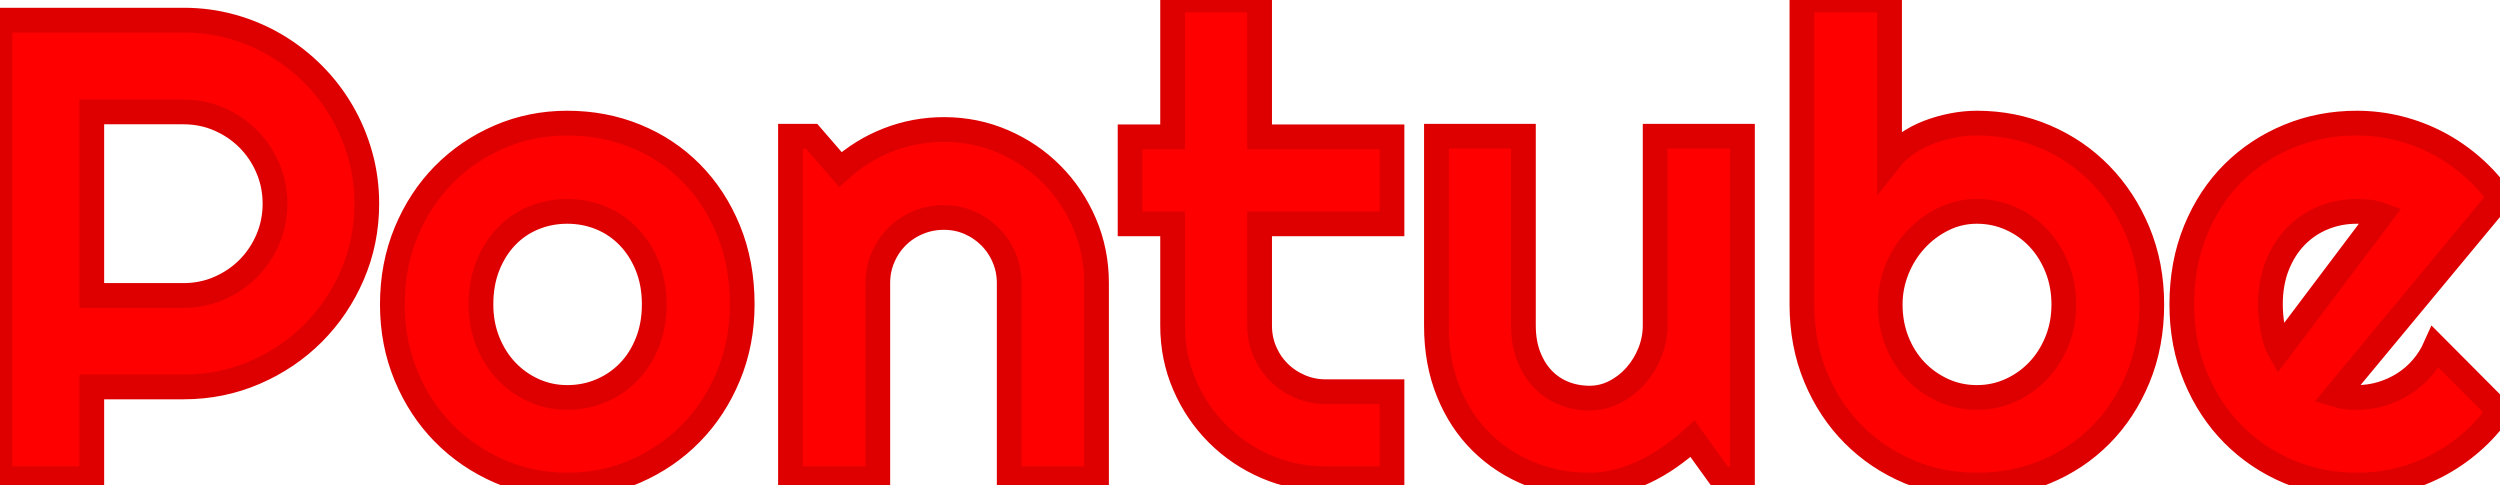 <svg width="381.738" height="74.073" viewBox="0 0 381.738 74.073" xmlns="http://www.w3.org/2000/svg"><g id="svgGroup" stroke-linecap="round" fill-rule="evenodd" font-size="9pt" stroke="#de0000" stroke-width="1mm" fill="#ff0000" style="stroke:#de0000;stroke-width:1mm;fill:#ff0000"><path d="M 262.842 73.096 L 258.447 66.992 Q 256.836 68.457 255.005 69.751 Q 253.174 71.045 251.172 71.997 Q 249.17 72.949 247.046 73.511 Q 244.922 74.072 242.725 74.072 Q 237.891 74.072 233.643 72.363 Q 229.395 70.654 226.196 67.505 Q 222.998 64.355 221.167 59.839 Q 219.336 55.322 219.336 49.707 L 219.336 20.801 L 232.617 20.801 L 232.617 49.707 Q 232.617 52.344 233.423 54.419 Q 234.229 56.494 235.596 57.91 Q 236.963 59.326 238.794 60.059 Q 240.625 60.791 242.725 60.791 Q 244.775 60.791 246.606 59.839 Q 248.438 58.887 249.805 57.324 Q 251.172 55.762 251.953 53.784 Q 252.734 51.807 252.734 49.707 L 252.734 20.801 L 266.064 20.801 L 266.064 73.096 L 262.842 73.096 Z M 134.033 43.213 L 134.033 73.096 L 120.703 73.096 L 120.703 20.801 L 123.926 20.801 L 128.32 25.879 Q 131.543 22.949 135.62 21.362 Q 139.697 19.775 144.141 19.775 Q 148.926 19.775 153.174 21.606 Q 157.422 23.438 160.596 26.636 Q 163.77 29.834 165.601 34.106 Q 167.432 38.379 167.432 43.213 L 167.432 73.096 L 154.102 73.096 L 154.102 43.213 Q 154.102 41.162 153.32 39.331 Q 152.539 37.5 151.172 36.133 Q 149.805 34.766 147.998 33.984 Q 146.191 33.203 144.141 33.203 Q 142.041 33.203 140.186 33.984 Q 138.33 34.766 136.963 36.133 Q 135.596 37.5 134.814 39.331 Q 134.033 41.162 134.033 43.213 Z M 212.549 73.096 L 202.441 73.096 Q 197.607 73.096 193.359 71.265 Q 189.111 69.434 185.913 66.235 Q 182.715 63.037 180.884 58.789 Q 179.053 54.541 179.053 49.707 L 179.053 34.18 L 172.559 34.18 L 172.559 20.898 L 179.053 20.898 L 179.053 0 L 192.334 0 L 192.334 20.898 L 212.549 20.898 L 212.549 34.18 L 192.334 34.18 L 192.334 49.707 Q 192.334 51.807 193.115 53.638 Q 193.896 55.469 195.264 56.836 Q 196.631 58.203 198.486 59.009 Q 200.342 59.814 202.441 59.814 L 212.549 59.814 L 212.549 73.096 Z M 14.014 59.082 L 14.014 73.096 L 0 73.096 L 0 3.076 L 28.027 3.076 Q 31.885 3.076 35.449 4.077 Q 39.014 5.078 42.114 6.909 Q 45.215 8.74 47.778 11.304 Q 50.342 13.867 52.173 16.992 Q 54.004 20.117 55.005 23.682 Q 56.006 27.246 56.006 31.104 Q 56.006 36.865 53.809 41.968 Q 51.611 47.07 47.803 50.879 Q 43.994 54.688 38.892 56.885 Q 33.789 59.082 28.027 59.082 L 14.014 59.082 Z M 275.146 46.484 L 275.146 0 L 288.525 0 L 288.525 24.414 Q 289.6 23.047 291.138 21.973 Q 292.676 20.898 294.458 20.215 Q 296.24 19.531 298.145 19.165 Q 300.049 18.799 301.855 18.799 Q 307.422 18.799 312.28 20.874 Q 317.139 22.949 320.752 26.66 Q 324.365 30.371 326.465 35.425 Q 328.564 40.479 328.564 46.484 Q 328.564 52.637 326.465 57.715 Q 324.365 62.793 320.752 66.431 Q 317.139 70.068 312.28 72.07 Q 307.422 74.072 301.855 74.072 Q 296.338 74.072 291.479 72.021 Q 286.621 69.971 282.983 66.309 Q 279.346 62.646 277.246 57.593 Q 275.146 52.539 275.146 46.484 Z M 381.738 30.176 L 356.738 60.303 Q 357.52 60.547 358.301 60.62 Q 359.082 60.693 359.863 60.693 Q 361.816 60.693 363.623 60.156 Q 365.43 59.619 367.017 58.618 Q 368.604 57.617 369.849 56.177 Q 371.094 54.736 371.875 52.979 L 381.641 62.793 Q 379.785 65.43 377.368 67.529 Q 374.951 69.629 372.144 71.094 Q 369.336 72.559 366.235 73.315 Q 363.135 74.072 359.863 74.072 Q 354.346 74.072 349.487 72.021 Q 344.629 69.971 340.991 66.309 Q 337.354 62.646 335.254 57.593 Q 333.154 52.539 333.154 46.484 Q 333.154 40.283 335.254 35.156 Q 337.354 30.029 340.991 26.416 Q 344.629 22.803 349.487 20.801 Q 354.346 18.799 359.863 18.799 Q 363.135 18.799 366.26 19.58 Q 369.385 20.361 372.192 21.826 Q 375 23.291 377.441 25.415 Q 379.883 27.539 381.738 30.176 Z M 113.33 46.484 Q 113.33 52.344 111.23 57.397 Q 109.131 62.451 105.518 66.138 Q 101.904 69.824 97.046 71.948 Q 92.188 74.072 86.621 74.072 Q 81.104 74.072 76.245 71.948 Q 71.387 69.824 67.749 66.138 Q 64.111 62.451 62.012 57.397 Q 59.912 52.344 59.912 46.484 Q 59.912 40.527 62.012 35.449 Q 64.111 30.371 67.749 26.685 Q 71.387 22.998 76.245 20.898 Q 81.104 18.799 86.621 18.799 Q 92.188 18.799 97.046 20.776 Q 101.904 22.754 105.518 26.392 Q 109.131 30.029 111.23 35.132 Q 113.33 40.234 113.33 46.484 Z M 28.027 17.09 L 14.014 17.09 L 14.014 45.117 L 28.027 45.117 Q 30.908 45.117 33.447 44.019 Q 35.986 42.92 37.891 41.016 Q 39.795 39.111 40.894 36.548 Q 41.992 33.984 41.992 31.104 Q 41.992 28.223 40.894 25.659 Q 39.795 23.096 37.891 21.191 Q 35.986 19.287 33.447 18.188 Q 30.908 17.09 28.027 17.09 Z M 99.902 46.484 Q 99.902 43.262 98.853 40.649 Q 97.803 38.037 95.996 36.157 Q 94.189 34.277 91.772 33.276 Q 89.355 32.275 86.621 32.275 Q 83.887 32.275 81.47 33.276 Q 79.053 34.277 77.271 36.157 Q 75.488 38.037 74.463 40.649 Q 73.438 43.262 73.438 46.484 Q 73.438 49.512 74.463 52.1 Q 75.488 54.688 77.271 56.592 Q 79.053 58.496 81.47 59.595 Q 83.887 60.693 86.621 60.693 Q 89.355 60.693 91.772 59.668 Q 94.189 58.643 95.996 56.787 Q 97.803 54.932 98.853 52.295 Q 99.902 49.658 99.902 46.484 Z M 315.137 46.484 Q 315.137 43.457 314.087 40.845 Q 313.037 38.232 311.23 36.328 Q 309.424 34.424 307.007 33.35 Q 304.59 32.275 301.855 32.275 Q 299.121 32.275 296.704 33.472 Q 294.287 34.668 292.48 36.646 Q 290.674 38.623 289.648 41.187 Q 288.623 43.75 288.623 46.484 Q 288.623 49.512 289.648 52.1 Q 290.674 54.688 292.48 56.592 Q 294.287 58.496 296.704 59.595 Q 299.121 60.693 301.855 60.693 Q 304.59 60.693 307.007 59.595 Q 309.424 58.496 311.23 56.592 Q 313.037 54.688 314.087 52.1 Q 315.137 49.512 315.137 46.484 Z M 348.047 53.418 L 363.574 32.813 Q 362.646 32.471 361.743 32.373 Q 360.84 32.275 359.863 32.275 Q 357.129 32.275 354.712 33.276 Q 352.295 34.277 350.513 36.133 Q 348.73 37.988 347.705 40.601 Q 346.68 43.213 346.68 46.484 Q 346.68 47.217 346.753 48.145 Q 346.826 49.072 346.997 50.024 Q 347.168 50.977 347.412 51.855 Q 347.656 52.734 348.047 53.418 Z" vector-effect="non-scaling-stroke"/></g></svg>